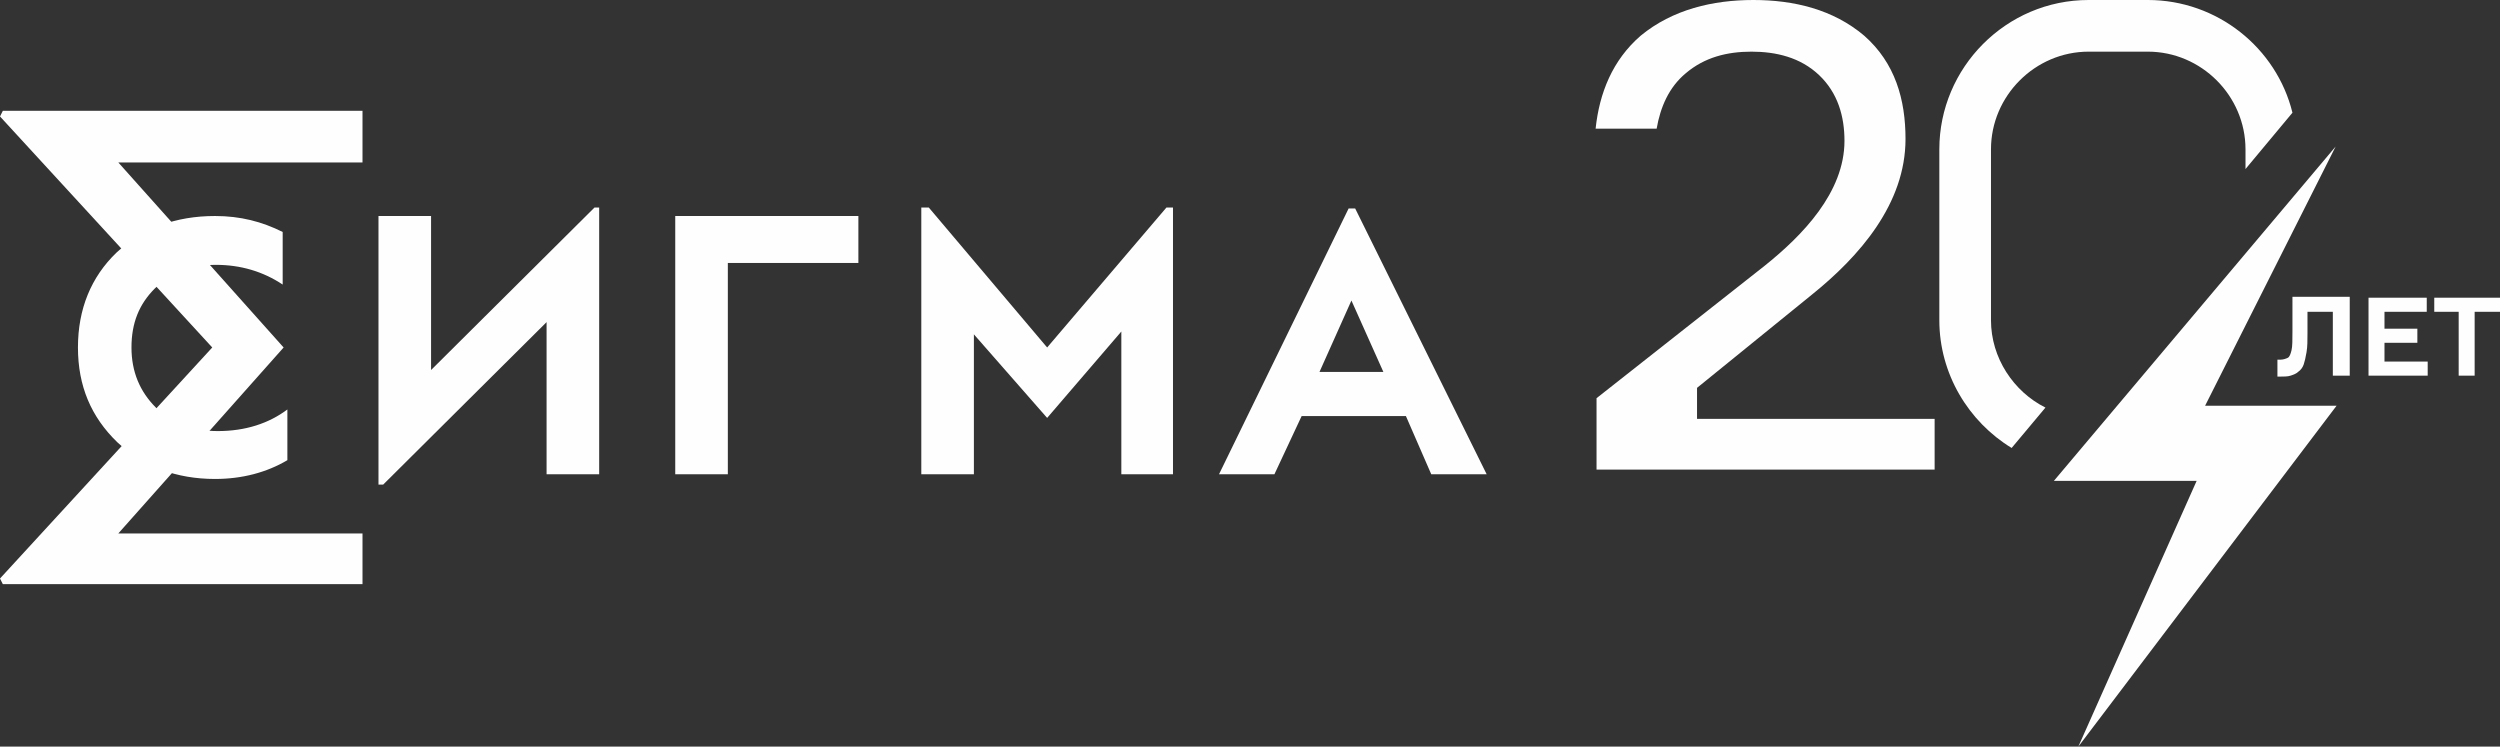 <svg xmlns="http://www.w3.org/2000/svg" xmlns:xlink="http://www.w3.org/1999/xlink" x="0px" y="0px"
     viewBox="0 0 266.2 79.5" style="enable-background:new 0 0 266.2 79.5;" xml:space="preserve">
<rect x="0" y="0" width="266.2" height="79.5" fill="#333333" stroke="none"/>
<path fill="#FEFEFE" clip-rule="evenodd" fill-rule="evenodd" d="M222.4,0h6.3c7.4,0,13.7,5.1,15.4,12l-5,6v-2.1c0-5.7-4.7-10.4-10.4-10.4h-6.3c-5.7,0-10.4,4.7-10.4,10.4v18.2
		c0,4,2.4,7.6,5.8,9.3l-3.6,4.3c-4.6-2.8-7.7-7.9-7.7-13.6V15.9C206.5,7.2,213.6,0,222.4,0"/>
    <path fill="#FEFEFE" clip-rule="evenodd" fill-rule="evenodd" d="M176.4,13.7c0.4-2.3,1.3-4.4,3.1-5.9c2-1.7,4.4-2.3,7-2.3c2.6,0,5.2,0.6,7.2,2.5c2,1.9,2.7,4.4,2.7,7
		c0,5.5-4.5,10.1-8.5,13.3l-17.9,14.1v7.6h36v-5.4h-25.3v-3.3l12.2-9.9c5.1-4.1,10-9.7,10-16.6c0-4.2-1.1-8.1-4.4-11
		C195.2,1,191,0,186.7,0c-4.3,0-8.6,1-12,3.8c-3,2.6-4.4,6.1-4.8,9.9L176.4,13.7L176.4,13.7z"/>
    <polygon fill="#FEFEFE" points="71.9,50.5 71.9,23 91.4,23 91.4,28 77.5,28 77.5,50.5 	"/>
    <polygon fill="#FEFEFE" points="98.1,50.5 98.1,22.1 98.9,22.1 111.5,37 124.2,22.1 124.9,22.1 124.9,50.5 119.4,50.5 119.4,35.3
		111.5,44.5 103.7,35.6 103.7,50.5 	"/>
    <path fill="#FEFEFE" d="M147.3,39.6h-6.8l3.4-7.6L147.3,39.6z M152.4,50.5h5.9l-14-28.3h-0.7l-13.8,28.3h5.9l2.9-6.2h11.1L152.4,50.5z
		"/>
    <polygon fill="#FEFEFE" points="40.3,51.6 40.3,23 45.9,23 45.9,39.4 63.3,22.1 63.8,22.1 63.8,50.5 58.2,50.5 58.2,34.3 40.8,51.6
		"/>
    <polygon fill="#FEFEFE" points="0.3,11.8 0,12.4 22.6,37 0,61.6 0.3,62.2 38.6,62.2 38.6,56.8 12.6,56.8 30.2,37 30.2,37 12.6,17.3
		38.6,17.3 38.6,11.8 "/>
    <path fill="#FEFEFE" d="M12.5,47.1c-2.8-2.7-4.2-6-4.2-10.1c0-4.1,1.4-7.5,4.1-10.1c2.8-2.6,6.3-3.9,10.5-3.9c2.7,0,5,0.6,7.2,1.7v5.6
		c-2.1-1.4-4.5-2.1-7.1-2.1c-2.6,0-4.7,0.8-6.5,2.5c-1.7,1.7-2.5,3.7-2.5,6.3c0,2.6,0.9,4.7,2.6,6.4c1.7,1.7,4,2.5,6.6,2.5
		c2.9,0,5.4-0.8,7.4-2.3V49c-2.2,1.3-4.8,2-7.7,2C18.8,51,15.3,49.7,12.5,47.1"/>
    <polygon fill="#FEFEFE" points="248.7,15.6 234.8,43.2 248.8,43.2 221.3,79.5 233.9,51.2 218.7,51.2 "/>
    <path fill="#FEFEFE" d="M242.5,38.3h0.3c0.3,0,0.6-0.1,0.8-0.2c0.2-0.1,0.3-0.4,0.4-0.8s0.1-1.1,0.1-2v-3.7h6.1V40h-1.8v-6.8h-2.7v2.3
		c0,0.8,0,1.4-0.1,2s-0.2,1-0.3,1.3c-0.1,0.3-0.3,0.6-0.6,0.8c-0.2,0.2-0.5,0.3-0.8,0.4c-0.3,0.1-0.7,0.1-1.1,0.1h-0.3V38.3z"/>
    <polygon fill="#FEFEFE" points="253.9,38.5 258.5,38.5 258.5,40 252.2,40 252.2,31.7 258.4,31.7 258.4,33.2 253.9,33.2 253.9,35
		257.4,35 257.4,36.5 253.9,36.5 	"/>
    <polygon fill="#FEFEFE"
             points="266.2,31.7 266.2,33.2 263.5,33.2 263.5,40 261.8,40 261.8,33.2 259.2,33.2 259.2,31.7 "/>
</svg>

